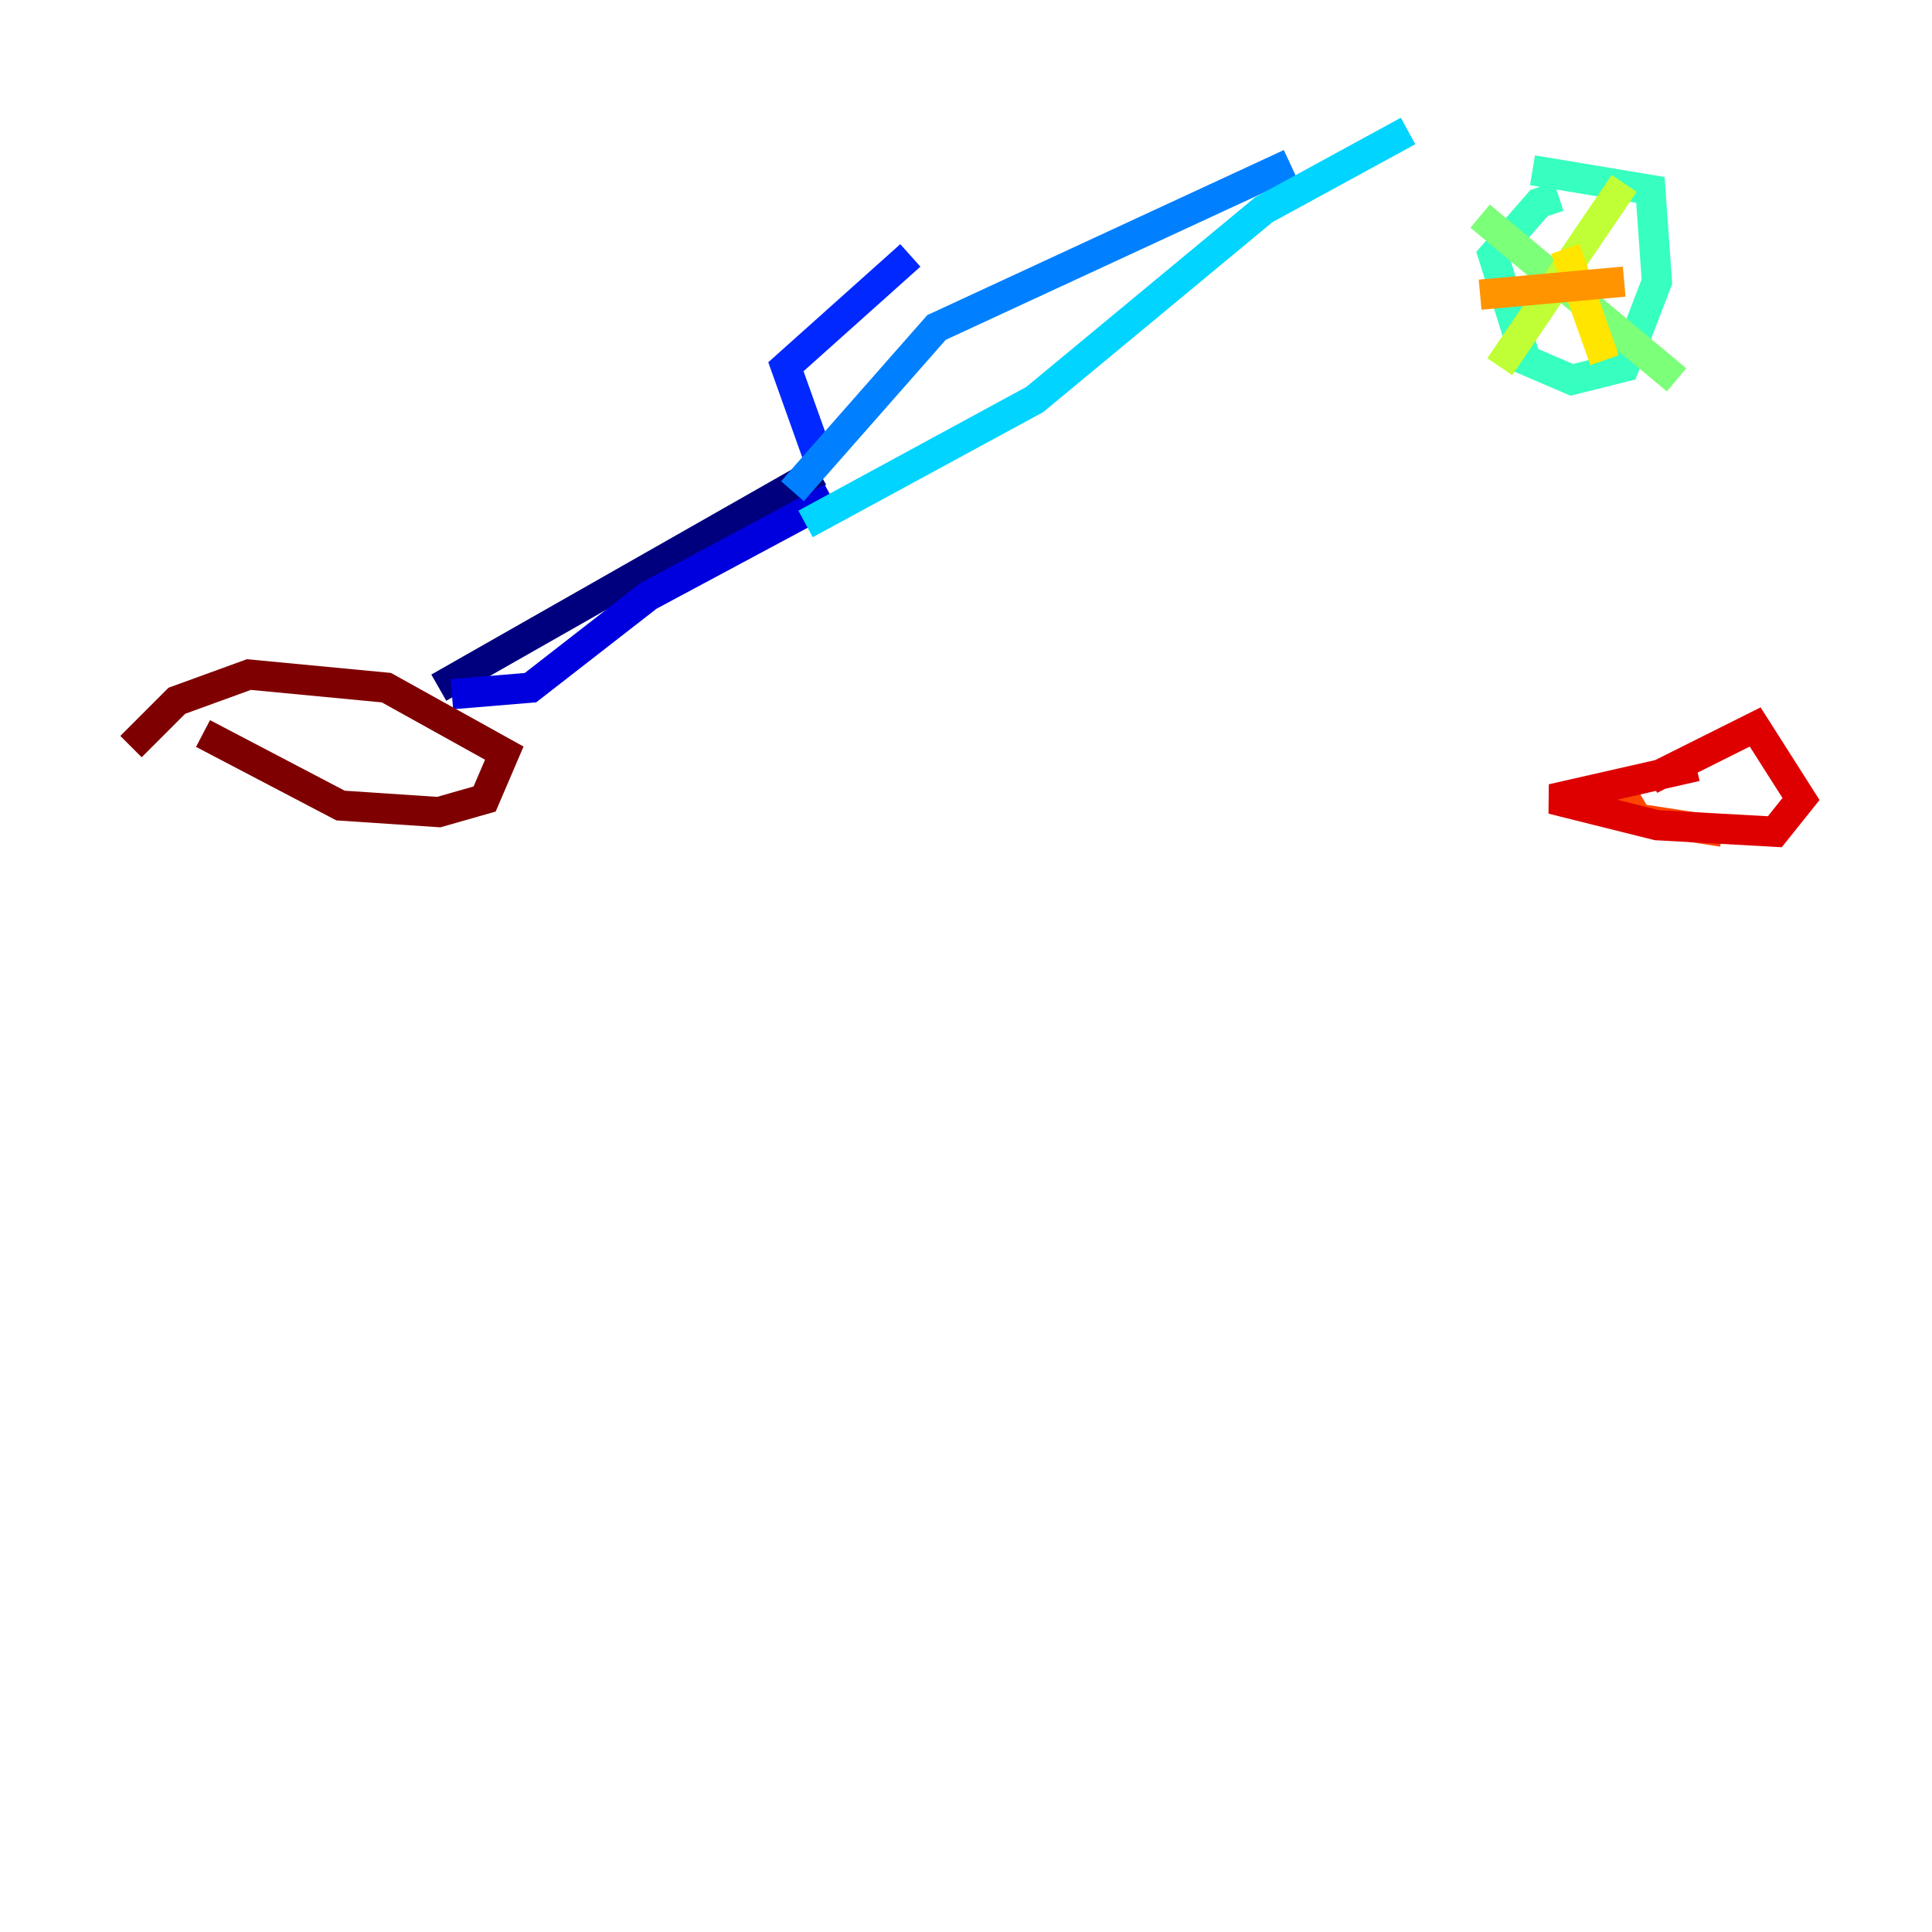 <?xml version="1.0" encoding="utf-8" ?>
<svg baseProfile="tiny" height="128" version="1.2" viewBox="0,0,128,128" width="128" xmlns="http://www.w3.org/2000/svg" xmlns:ev="http://www.w3.org/2001/xml-events" xmlns:xlink="http://www.w3.org/1999/xlink"><defs /><polyline fill="none" points="29.071,45.559 54.237,31.241" stroke="#00007f" stroke-width="2" /><polyline fill="none" points="29.939,45.993 35.146,45.559 42.956,39.485 55.105,32.976" stroke="#0000de" stroke-width="2" /><polyline fill="none" points="54.237,30.373 52.068,24.298 60.312,16.922" stroke="#0028ff" stroke-width="2" /><polyline fill="none" points="52.502,32.542 62.047,21.695 85.478,10.848" stroke="#0080ff" stroke-width="2" /><polyline fill="none" points="53.37,34.712 68.556,26.468 83.742,13.885 93.288,8.678" stroke="#00d4ff" stroke-width="2" /><polyline fill="none" points="103.268,13.017 101.966,13.451 98.929,16.922 101.098,23.864 104.136,25.166 107.607,24.298 109.776,18.658 109.342,12.583 101.532,11.281" stroke="#36ffc0" stroke-width="2" /><polyline fill="none" points="98.061,14.319 111.078,25.166" stroke="#7cff79" stroke-width="2" /><polyline fill="none" points="99.363,24.298 107.607,12.149" stroke="#c0ff36" stroke-width="2" /><polyline fill="none" points="103.702,16.488 106.305,23.864" stroke="#ffe500" stroke-width="2" /><polyline fill="none" points="98.061,19.525 107.607,18.658" stroke="#ff9400" stroke-width="2" /><polyline fill="none" points="107.173,52.068 108.475,54.237 114.115,55.105" stroke="#ff4600" stroke-width="2" /><polyline fill="none" points="112.38,50.766 102.834,52.936 109.776,54.671 117.586,55.105 119.322,52.936 116.285,48.163 109.342,51.634" stroke="#de0000" stroke-width="2" /><polyline fill="none" points="13.451,48.597 22.563,53.37 29.071,53.803 32.108,52.936 33.41,49.898 25.6,45.559 16.488,44.691 11.715,46.427 8.678,49.464" stroke="#7f0000" stroke-width="2" /></svg>